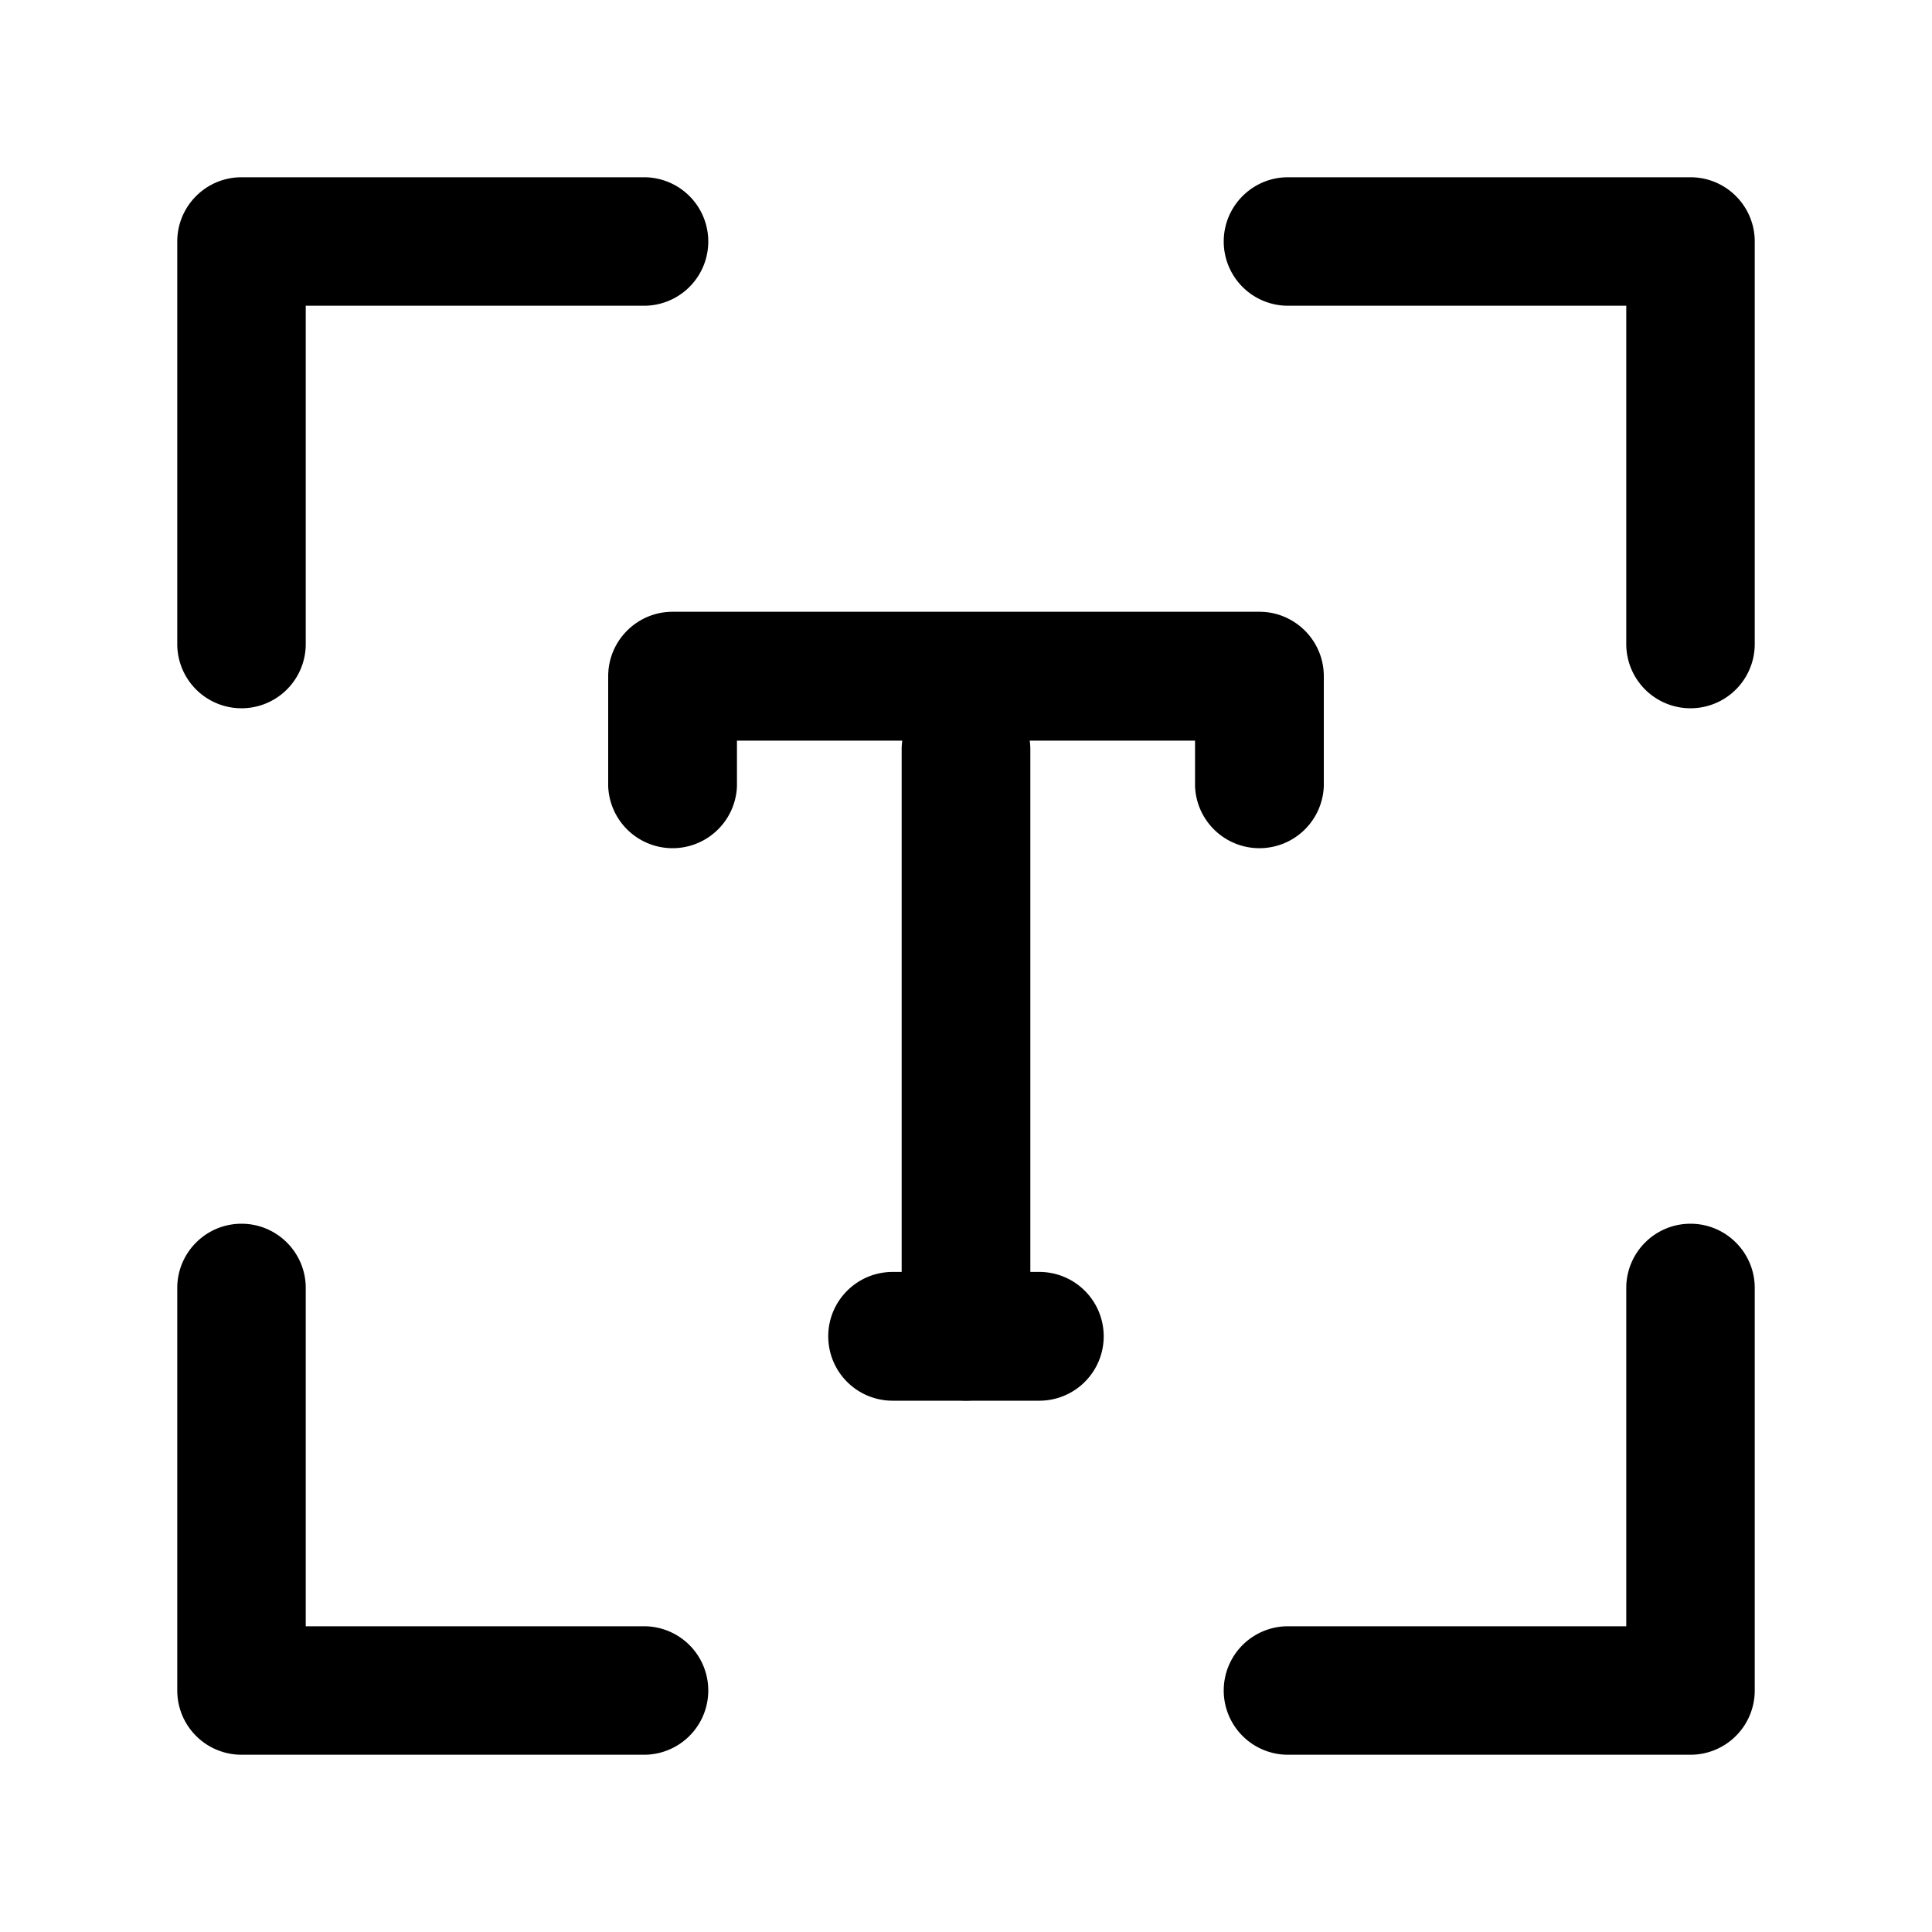 <svg viewBox="0 0 1024 1024" version="1.1" xmlns="http://www.w3.org/2000/svg">
	<path
		d="M648.602 128c0-18.79 15.258-34.048 34.048-34.048H896c18.79 0 34.048 15.258 34.048 34.048v213.35a34.048 34.048 0 1 1-68.096 0V162.048h-179.302a34.048 34.048 0 0 1-34.048-34.048zM93.952 128c0-18.79 15.258-34.048 34.048-34.048h213.35a34.048 34.048 0 1 1 0 68.096H162.048v179.302a34.048 34.048 0 1 1-68.096 0V128zM896 648.602c18.79 0 34.048 15.258 34.048 34.048V896a34.048 34.048 0 0 1-34.048 34.048h-213.35a34.048 34.048 0 0 1 0-68.096h179.302v-179.302c0-18.79 15.258-34.048 34.048-34.048zM128 648.602c18.79 0 34.048 15.258 34.048 34.048v179.302h179.302a34.048 34.048 0 1 1 0 68.096H128a34.048 34.048 0 0 1-34.048-34.048v-213.35c0-18.79 15.258-34.048 34.048-34.048zM322.355 358.4c0-18.842 15.309-34.15 34.15-34.15h310.989c18.842 0 34.15 15.309 34.15 34.15v58.317a34.15 34.15 0 0 1-68.25 0v-24.166H390.605v24.166a34.15 34.15 0 0 1-68.25 0V358.4zM438.989 708.25c0-18.842 15.309-34.099 34.15-34.099h77.722a34.099 34.099 0 1 1 0 68.25H473.139a34.099 34.099 0 0 1-34.15-34.15z"></path>
	<path
		d="M512 363.162c18.842 0 34.099 15.258 34.099 34.099v310.989a34.099 34.099 0 1 1-68.198 0V397.312c0-18.842 15.258-34.099 34.099-34.099z"></path>
</svg>
